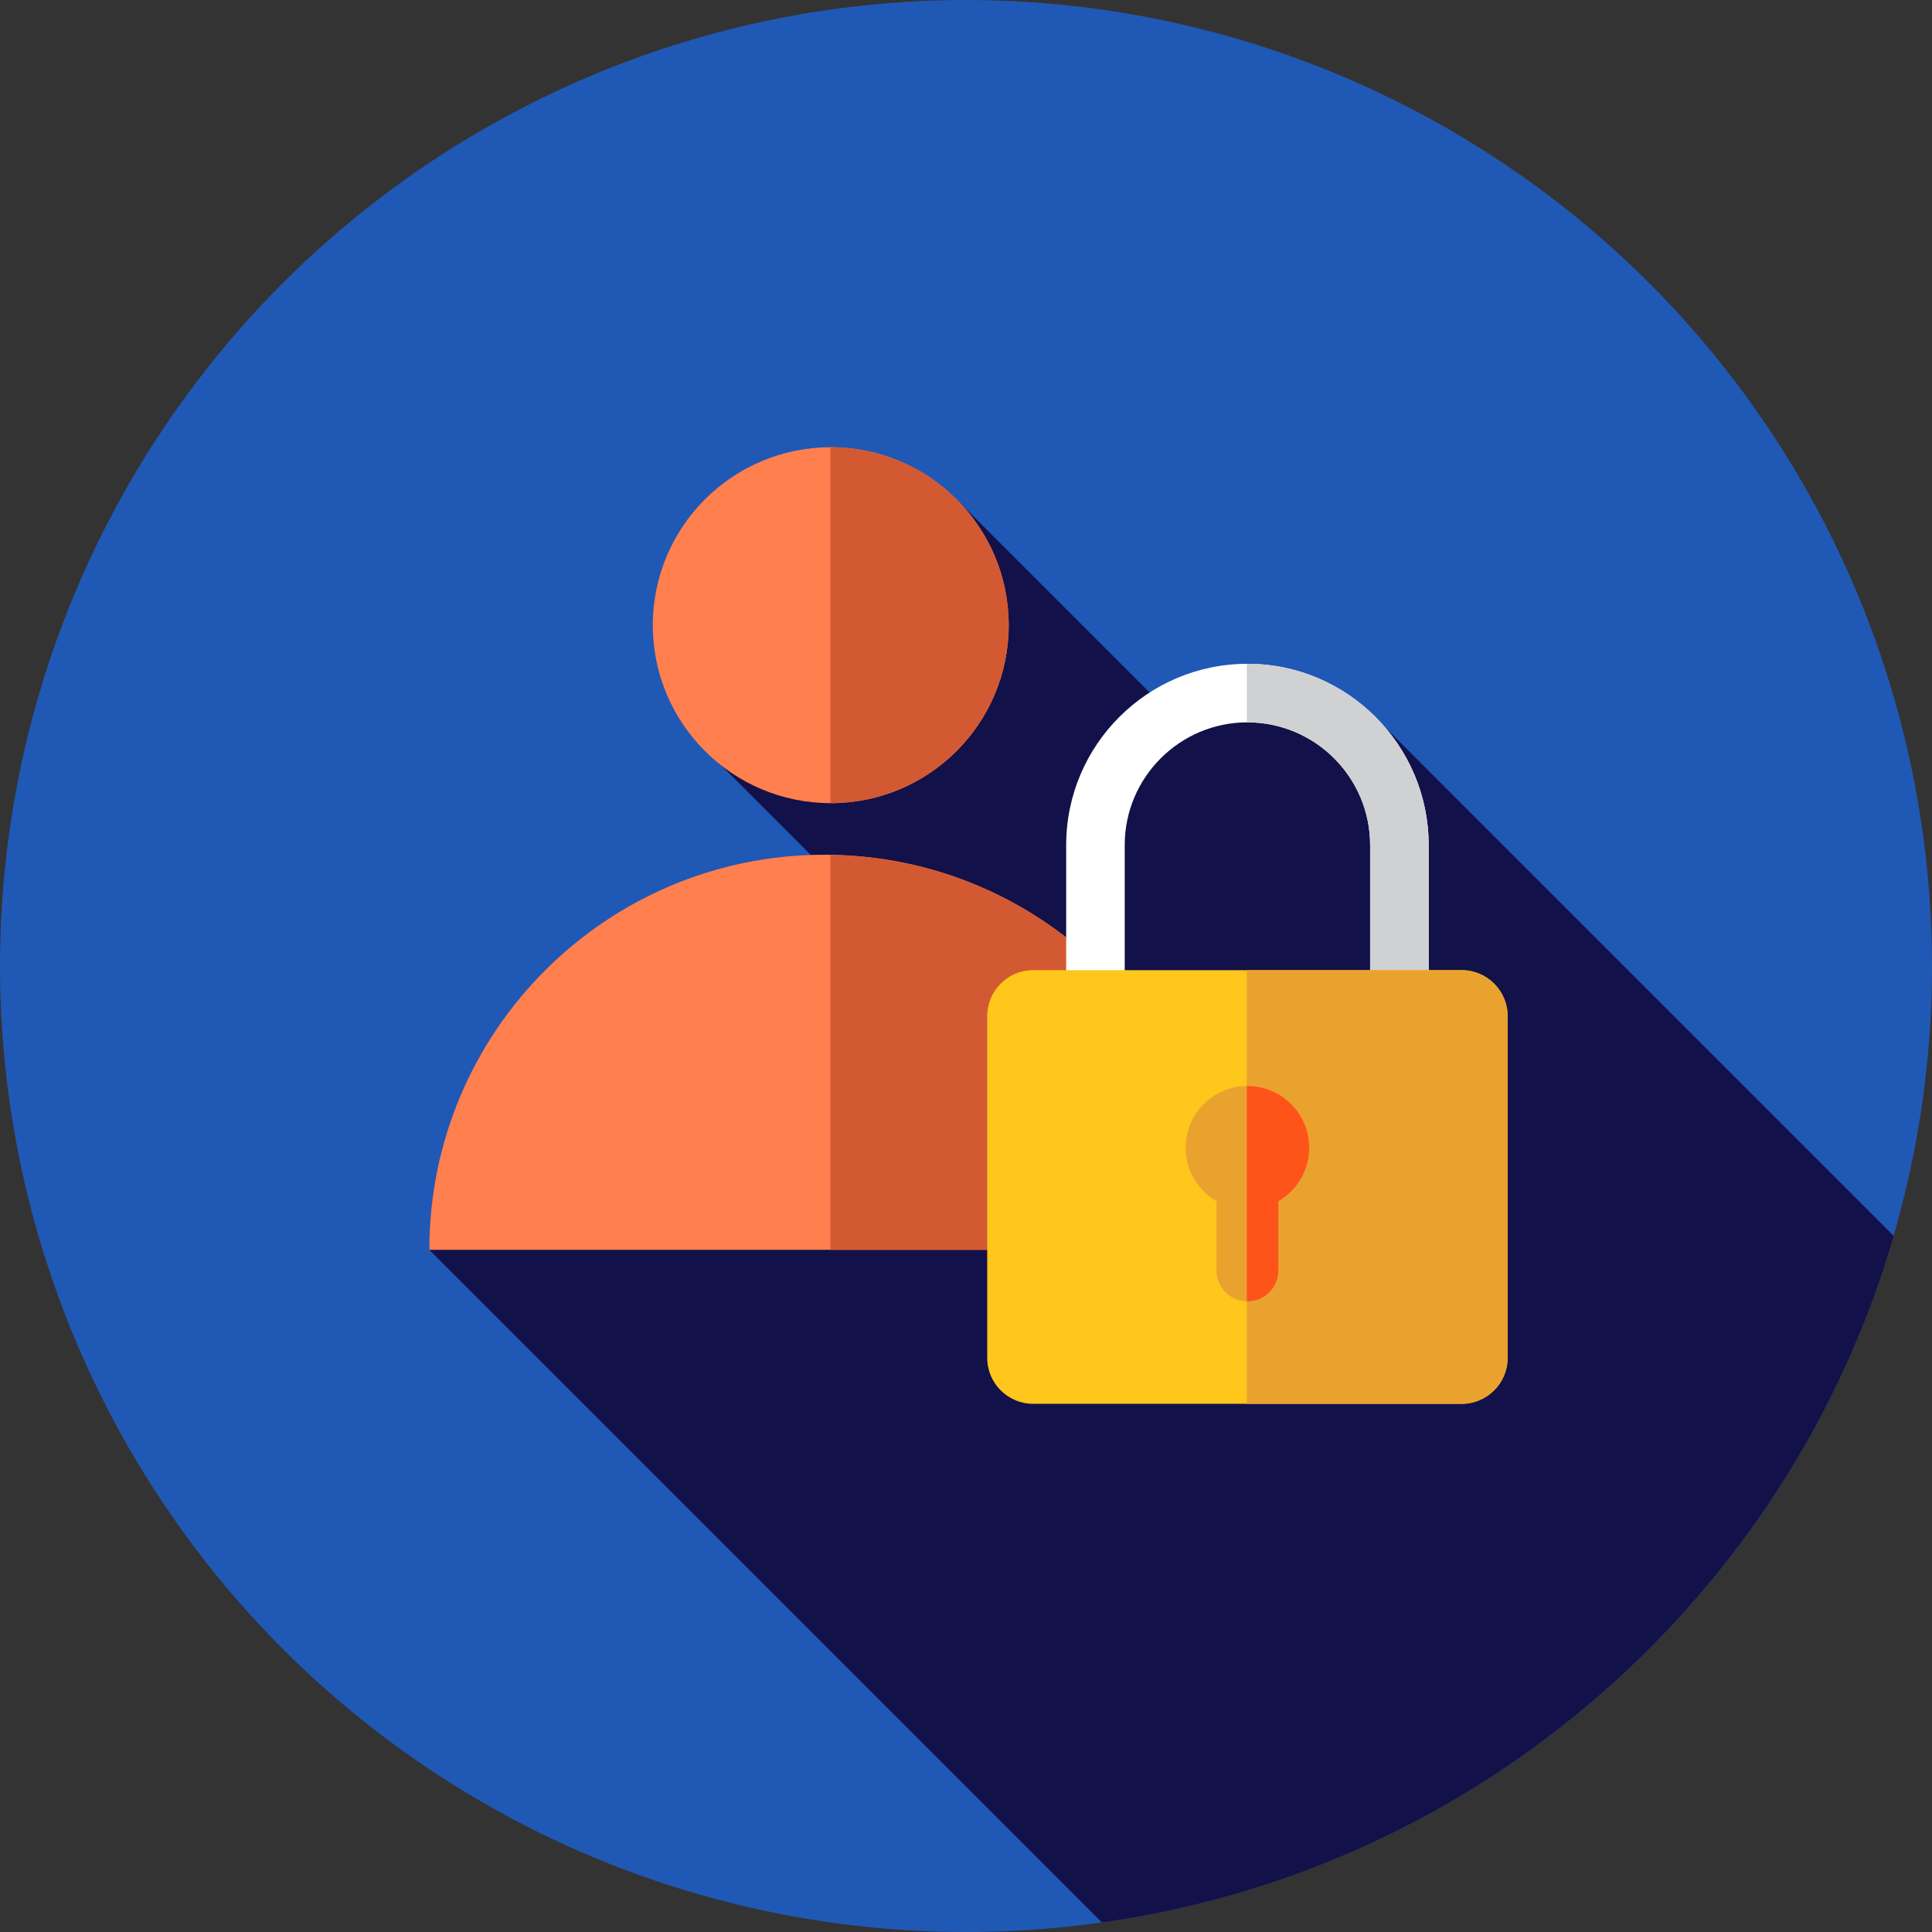<?xml version="1.0"?>
<svg xmlns="http://www.w3.org/2000/svg" xmlns:xlink="http://www.w3.org/1999/xlink" xmlns:svgjs="http://svgjs.com/svgjs" version="1.1" width="512" height="512" x="0" y="0" viewBox="0 0 512 512" style="enable-background:new 0 0 512 512" xml:space="preserve" class=""><rect x="0" y="0" width="512" height="512" fill="#333333" stroke="none"/><g>
<circle xmlns="http://www.w3.org/2000/svg" style="" cx="256" cy="256" r="256" fill="#2058b5" data-original="#273b7a" class=""/>
<path xmlns="http://www.w3.org/2000/svg" style="" d="M292.03,509.464c100.421-14.148,182.122-86.545,209.829-181.932L361.915,187.589l-49.355,3.839  l-60.049-60.049l-24.093,18.889l-3.16,4.31l-42.277,40.093l74.993,74.993l-144.196,61.549L292.03,509.464z" fill="#121149" data-original="#121149" class=""/>
<path xmlns="http://www.w3.org/2000/svg" style="" d="M113.778,331.212c0-57.822,46.875-104.696,104.696-104.696S323.17,273.391,323.17,331.212H113.778z" fill="#ff7f4f" data-original="#ff7f4f" class=""/>
<path xmlns="http://www.w3.org/2000/svg" style="" d="M220.086,226.557v104.655H323.17C323.17,273.93,277.161,227.421,220.086,226.557z" fill="#d35933" data-original="#d35933" class=""/>
<circle xmlns="http://www.w3.org/2000/svg" style="" cx="220.16" cy="165.685" r="47.161" fill="#ff7f4f" data-original="#ff7f4f" class=""/>
<path xmlns="http://www.w3.org/2000/svg" style="" d="M220.162,118.519c-0.026,0-0.05,0.002-0.076,0.002v94.317c0.026,0,0.05,0.002,0.076,0.002  c26.046,0,47.161-21.114,47.161-47.161C267.323,139.633,246.208,118.519,220.162,118.519z" fill="#d35933" data-original="#d35933" class=""/>
<path xmlns="http://www.w3.org/2000/svg" style="" d="M378.613,304.499h-15.515v-80.551c0-17.93-14.588-32.518-32.516-32.518  c-17.93,0-32.518,14.588-32.518,32.518v80.551h-15.515v-80.551c0-26.486,21.547-48.033,48.033-48.033  c26.484,0,48.031,21.547,48.031,48.033V304.499z" fill="#ffffff" data-original="#ffffff" class=""/>
<path xmlns="http://www.w3.org/2000/svg" style="" d="M330.581,175.914c-0.055,0-0.11,0.003-0.165,0.003v15.519c0.055,0,0.109-0.009,0.165-0.009  c17.929,0,32.516,14.588,32.516,32.518v80.551h15.515v-80.551C378.613,197.461,357.066,175.914,330.581,175.914z" fill="#d0d1d3" data-original="#d0d1d3"/>
<path xmlns="http://www.w3.org/2000/svg" style="" d="M387.348,372.031H273.813c-6.732,0-12.19-5.458-12.19-12.19v-90.55c0-6.732,5.458-12.19,12.19-12.19  h113.535c6.732,0,12.19,5.458,12.19,12.19v90.55C399.538,366.573,394.08,372.031,387.348,372.031z" fill="#ffc61b" data-original="#ffc61b" class=""/>
<g xmlns="http://www.w3.org/2000/svg">
	<path style="" d="M387.348,257.103h-56.932v114.928h56.932c6.732,0,12.19-5.458,12.19-12.19v-90.55   C399.538,262.561,394.08,257.103,387.348,257.103z" fill="#eaa22f" data-original="#eaa22f" class=""/>
	<path style="" d="M346.958,304.178c0-9.045-7.332-16.377-16.377-16.377s-16.377,7.332-16.377,16.377   c0,6.058,3.298,11.335,8.189,14.169v18.337c0,4.522,3.667,8.189,8.189,8.189c4.522,0,8.189-3.667,8.189-8.189v-18.337   C343.659,315.513,346.958,310.236,346.958,304.178z" fill="#eaa22f" data-original="#eaa22f" class=""/>
</g>
<path xmlns="http://www.w3.org/2000/svg" style="" d="M330.581,287.801c-0.055,0-0.109,0.009-0.165,0.009v57.047c0.057,0.002,0.109,0.017,0.165,0.017  c4.522,0,8.189-3.667,8.189-8.189v-18.337c4.891-2.832,8.189-8.109,8.189-14.169C346.958,295.133,339.625,287.801,330.581,287.801z" fill="#ff5419" data-original="#ff5419" class=""/>
<g xmlns="http://www.w3.org/2000/svg">
</g>
<g xmlns="http://www.w3.org/2000/svg">
</g>
<g xmlns="http://www.w3.org/2000/svg">
</g>
<g xmlns="http://www.w3.org/2000/svg">
</g>
<g xmlns="http://www.w3.org/2000/svg">
</g>
<g xmlns="http://www.w3.org/2000/svg">
</g>
<g xmlns="http://www.w3.org/2000/svg">
</g>
<g xmlns="http://www.w3.org/2000/svg">
</g>
<g xmlns="http://www.w3.org/2000/svg">
</g>
<g xmlns="http://www.w3.org/2000/svg">
</g>
<g xmlns="http://www.w3.org/2000/svg">
</g>
<g xmlns="http://www.w3.org/2000/svg">
</g>
<g xmlns="http://www.w3.org/2000/svg">
</g>
<g xmlns="http://www.w3.org/2000/svg">
</g>
<g xmlns="http://www.w3.org/2000/svg">
</g>
</g></svg>
